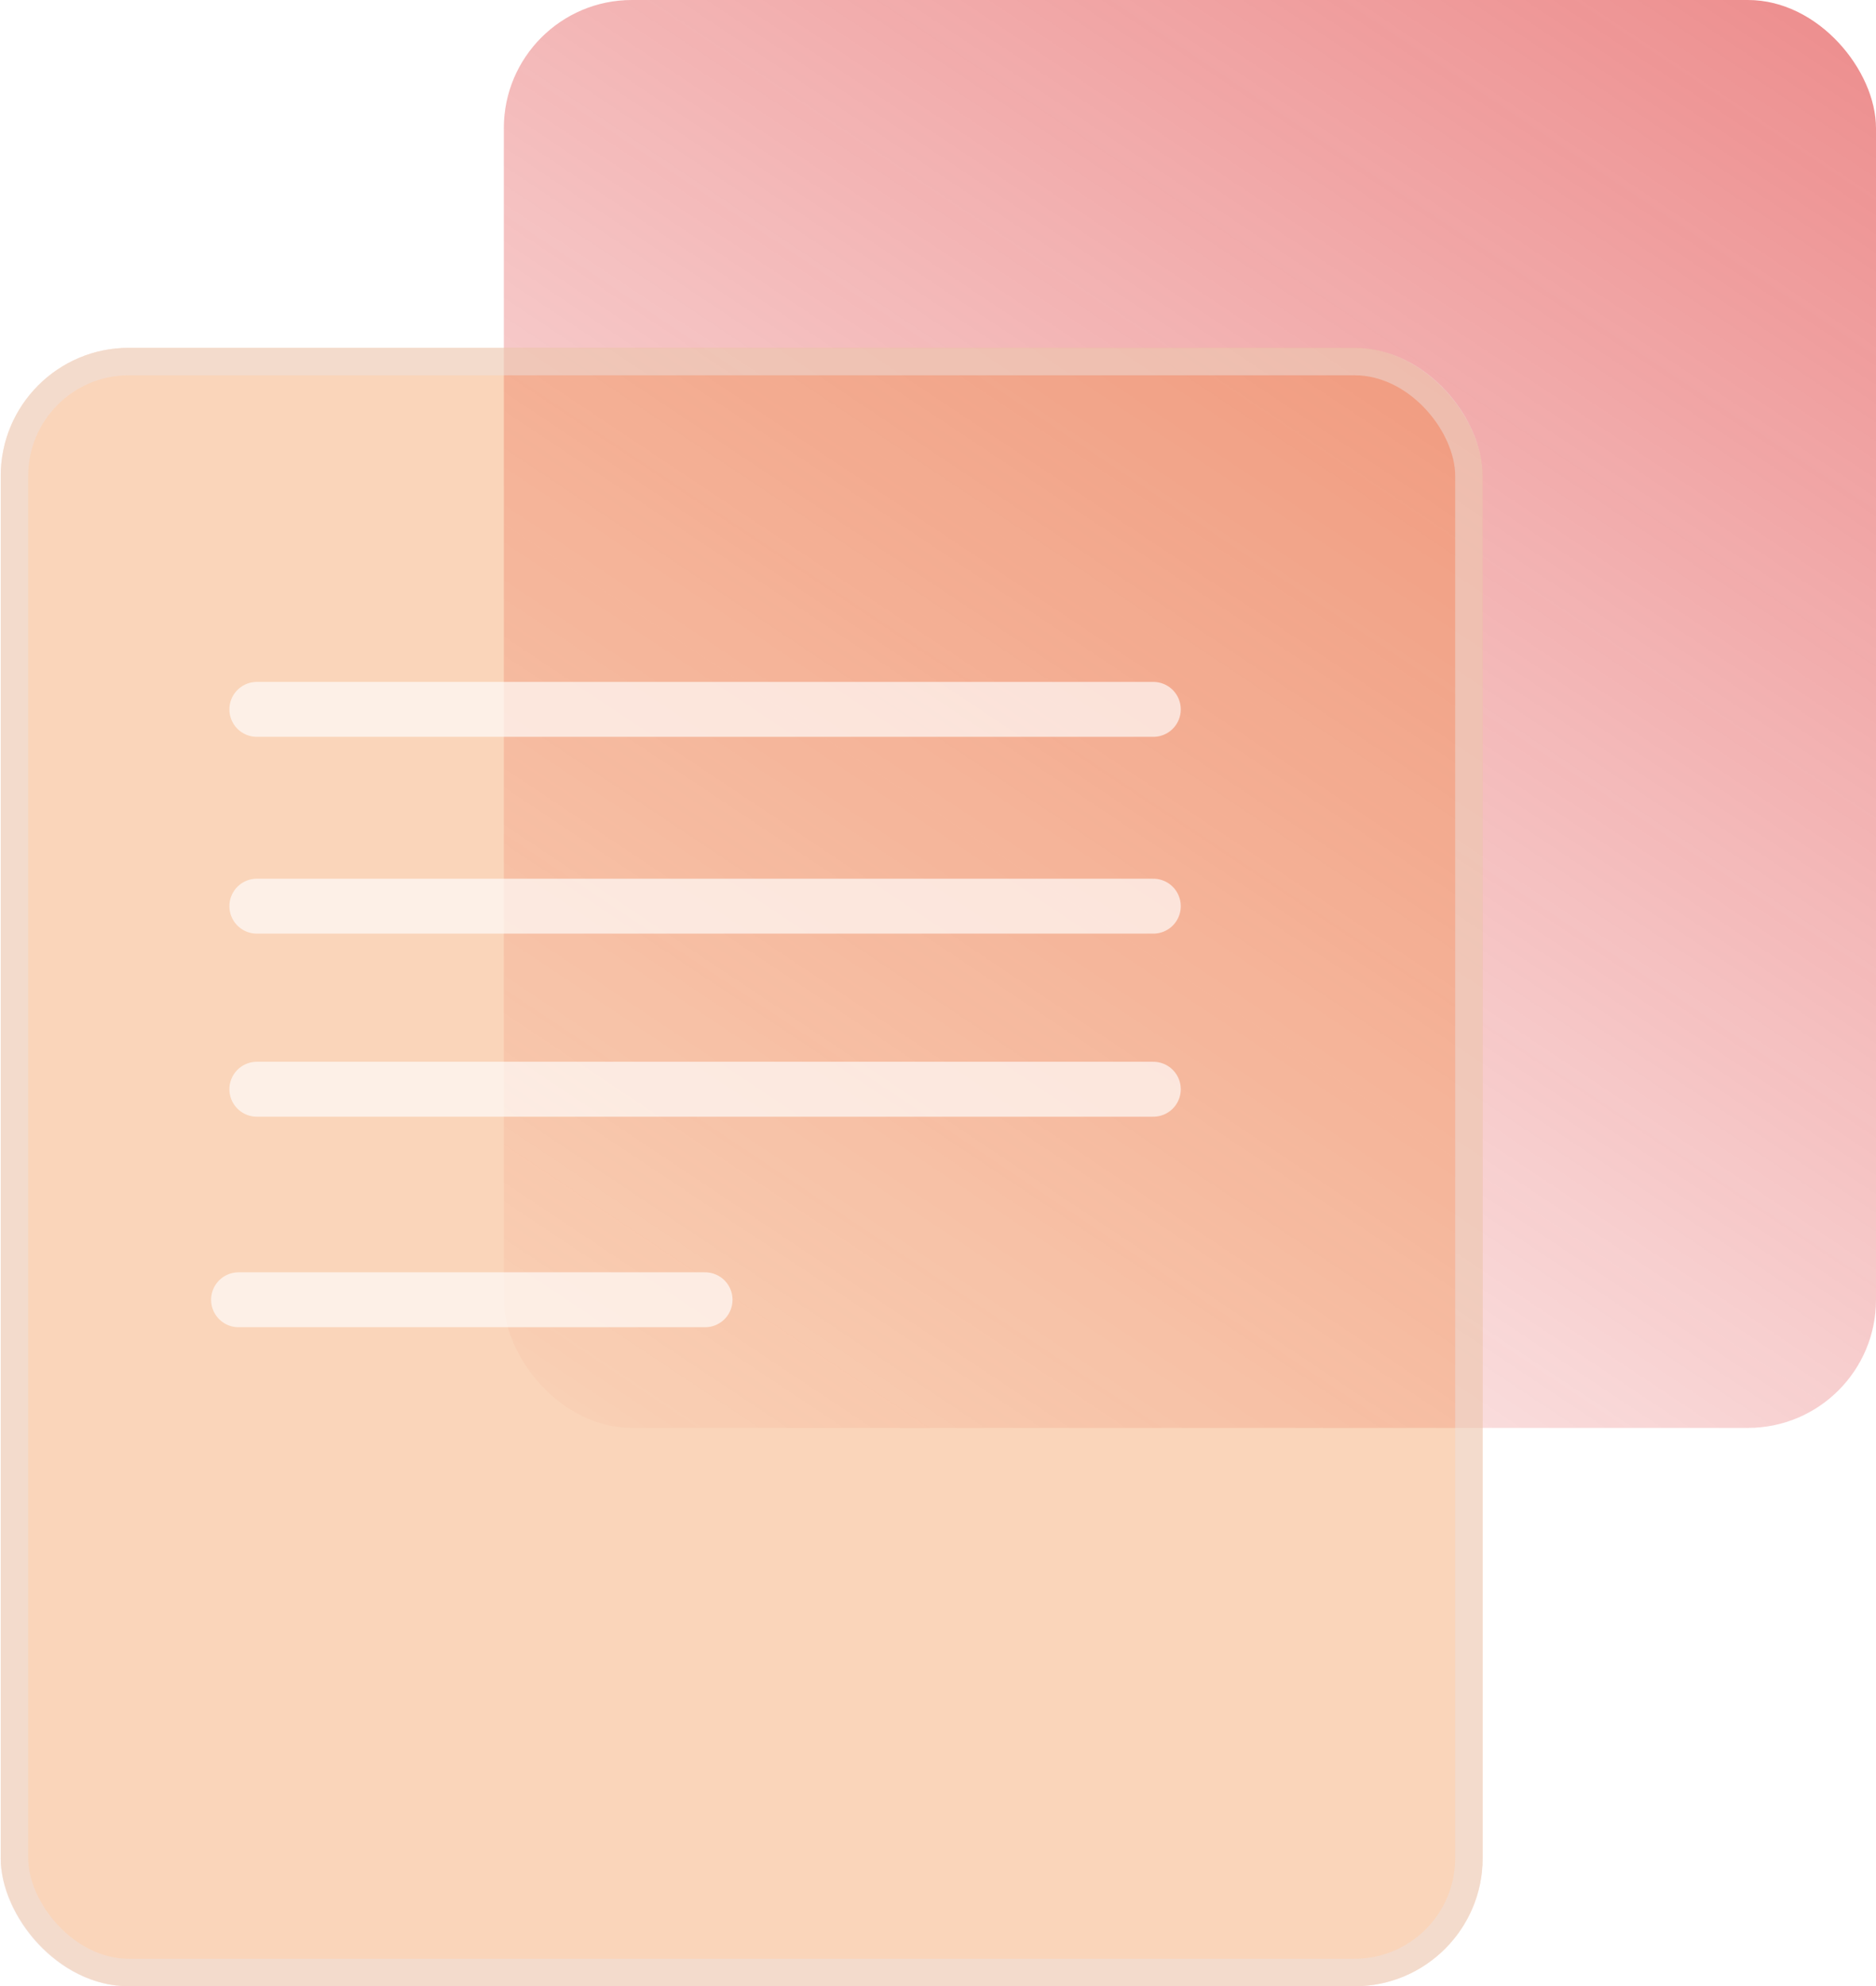 <svg width="172" height="182" viewBox="0 0 172 182" fill="none" xmlns="http://www.w3.org/2000/svg">
<rect x="46.194" width="125.806" height="130.839" rx="11.742" fill="url(#paint0_linear_51_98)" fill-opacity="0.51"/>
<g filter="url(#filter0_b_51_98)">
<rect x="0.065" y="31.871" width="135.871" height="150.129" rx="11.742" fill="#ED7A28" fill-opacity="0.32"/>
<rect x="1.323" y="33.129" width="133.355" height="147.613" rx="10.484" stroke="#EAE3E3" stroke-opacity="0.46" stroke-width="2.516"/>
</g>
<path d="M23.548 65H105.742" stroke="white" stroke-opacity="0.65" stroke-width="5.032" stroke-linecap="round"/>
<path d="M23.548 83.032H105.742" stroke="white" stroke-opacity="0.65" stroke-width="5.032" stroke-linecap="round"/>
<path d="M23.548 99.806H105.742" stroke="white" stroke-opacity="0.65" stroke-width="5.032" stroke-linecap="round"/>
<path d="M21.871 119.097H64.645" stroke="white" stroke-opacity="0.65" stroke-width="5.032" stroke-linecap="round"/>
<defs>
<filter id="filter0_b_51_98" x="-10.839" y="20.968" width="157.677" height="171.935" filterUnits="userSpaceOnUse" color-interpolation-filters="sRGB">
<feFlood flood-opacity="0" result="BackgroundImageFix"/>
<feGaussianBlur in="BackgroundImageFix" stdDeviation="5.452"/>
<feComposite in2="SourceAlpha" operator="in" result="effect1_backgroundBlur_51_98"/>
<feBlend mode="normal" in="SourceGraphic" in2="effect1_backgroundBlur_51_98" result="shape"/>
</filter>
<linearGradient id="paint0_linear_51_98" x1="204.29" y1="-26.839" x2="33.194" y2="229.806" gradientUnits="userSpaceOnUse">
<stop offset="0.13" stop-color="#DB1F1F"/>
<stop offset="0.735" stop-color="#DB1F1F" stop-opacity="0"/>
</linearGradient>
</defs>
</svg>
